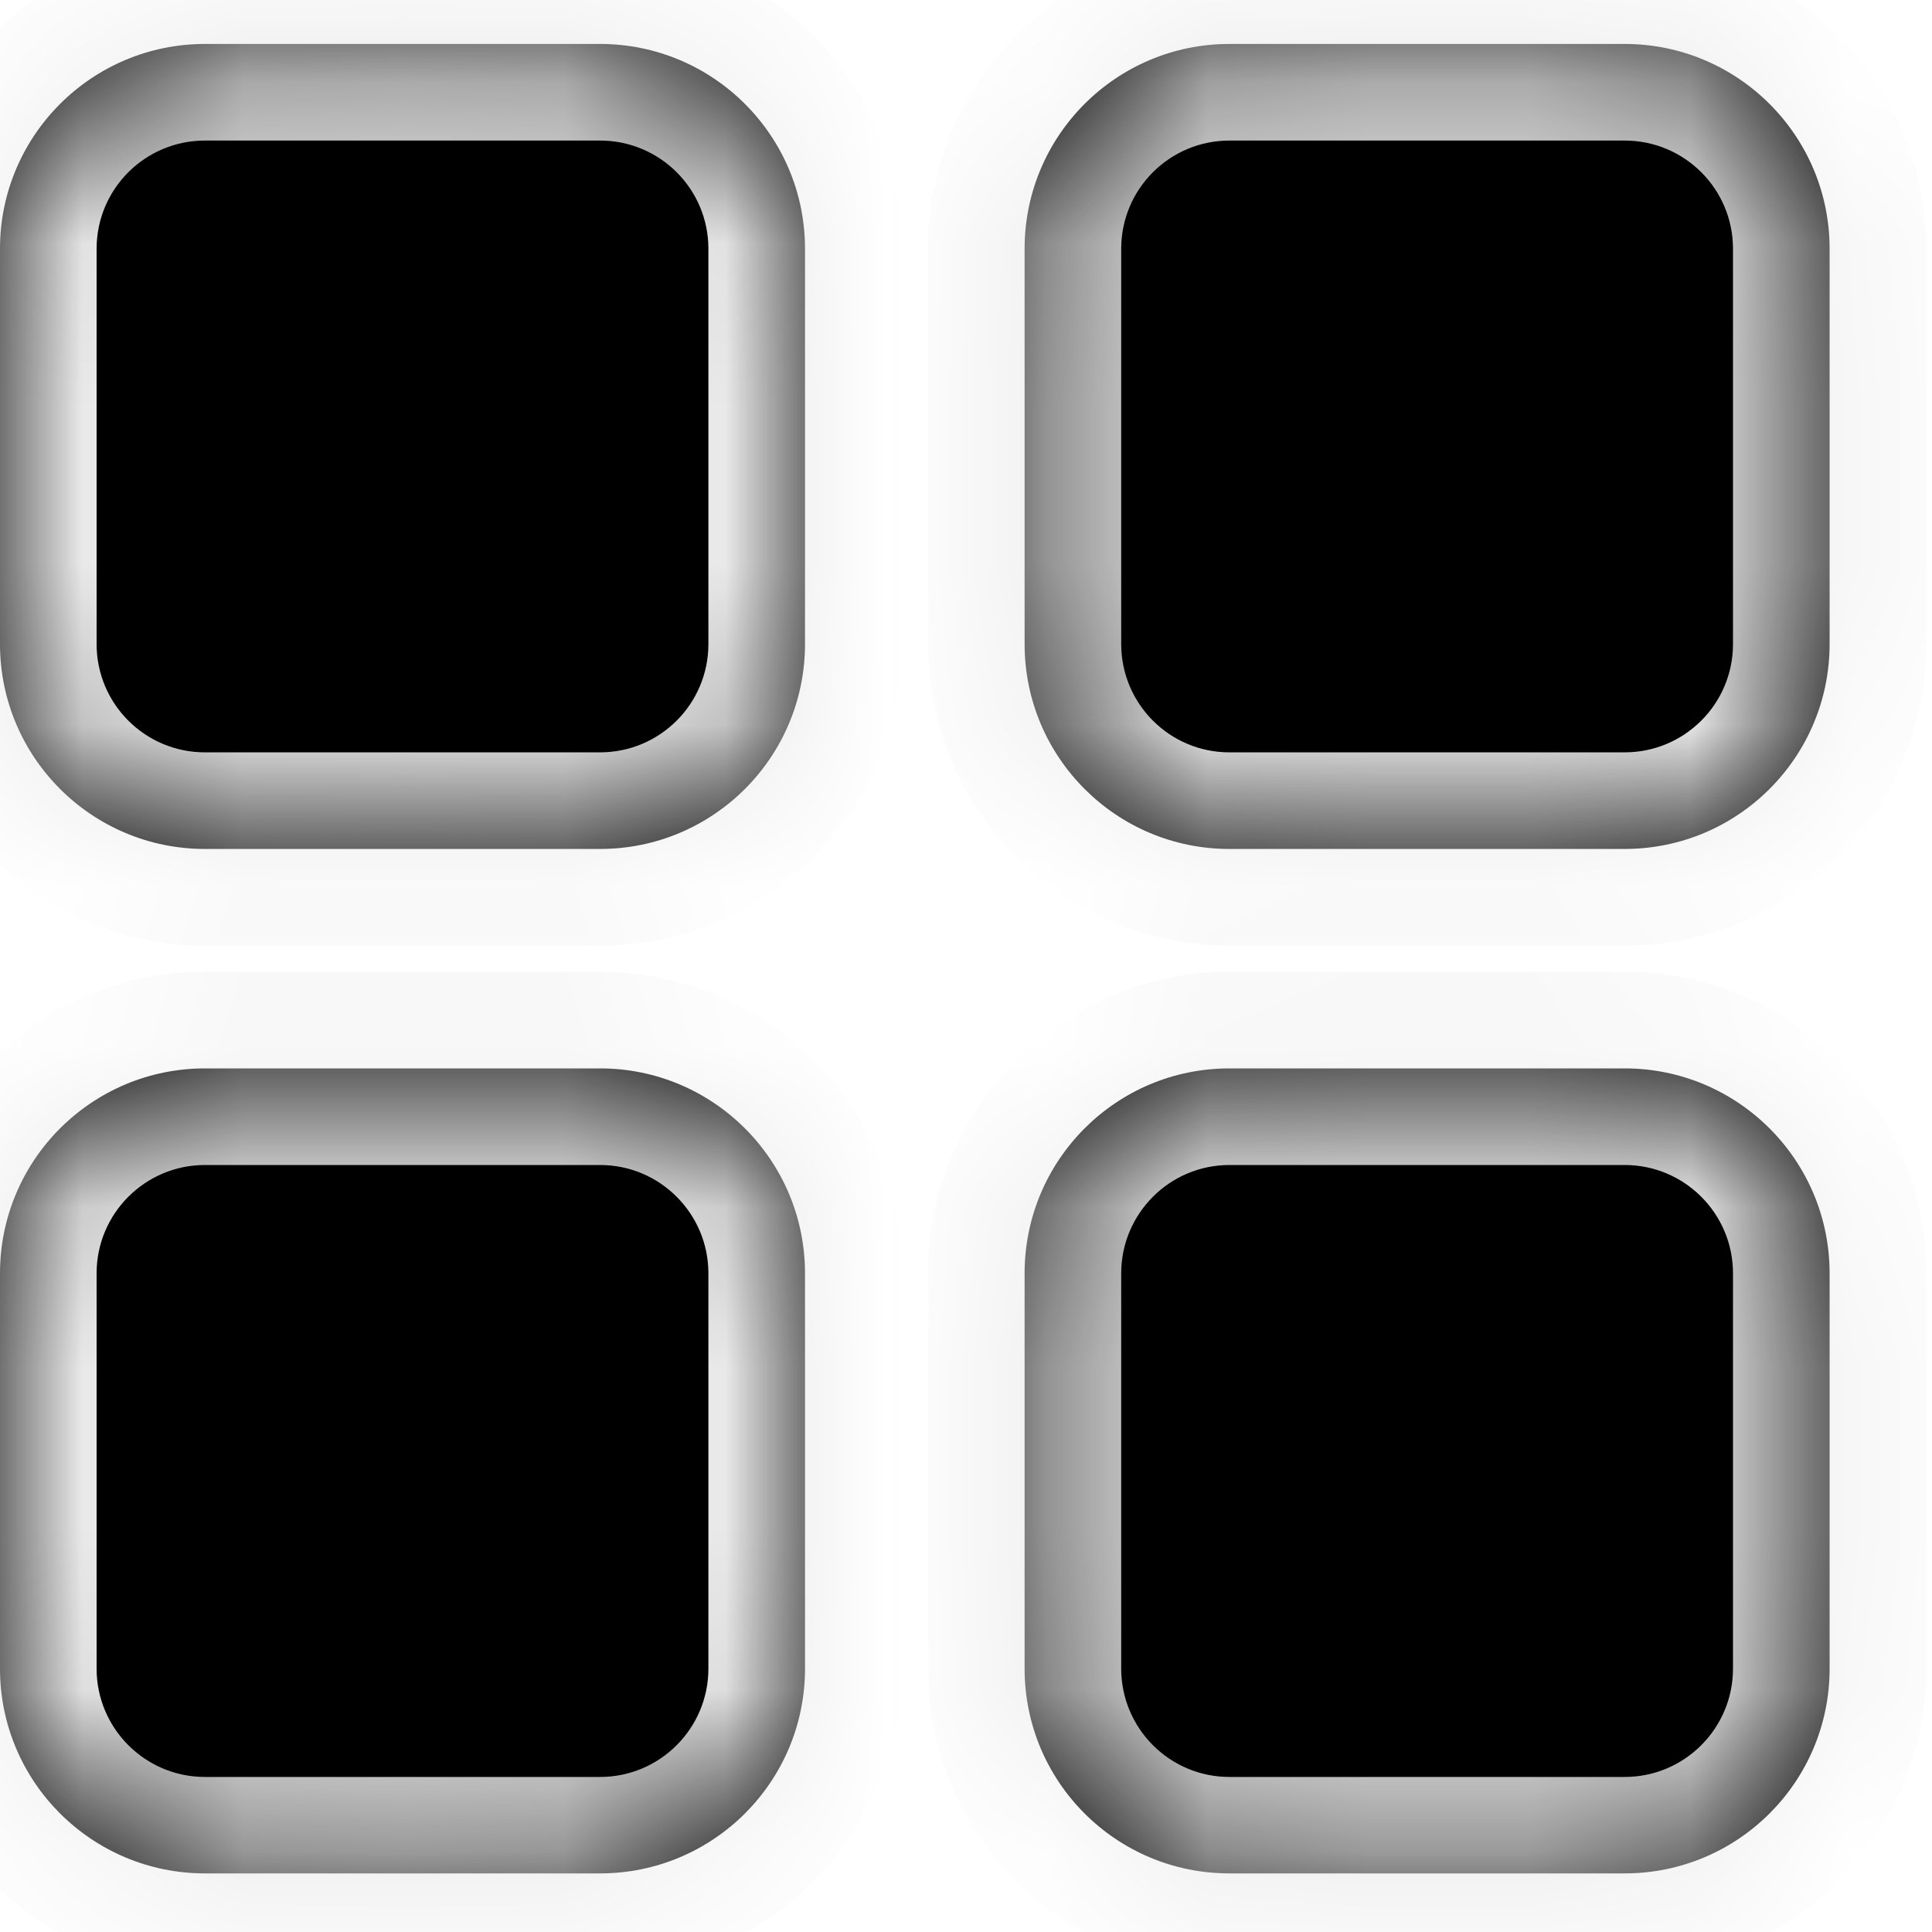 <svg width="12" height="12" viewBox="0 0 12 12" fill="currentColor" xmlns="http://www.w3.org/2000/svg">
<mask id="path-1-inside-1_1_58" fill="currentColor">
<path fill-rule="evenodd" clip-rule="evenodd" d="M1.273 0.273C0.57 0.273 0 0.843 0 1.545V4C0 4.703 0.57 5.273 1.273 5.273H3.727C4.43 5.273 5 4.703 5 4V1.545C5 0.843 4.43 0.273 3.727 0.273H1.273ZM7.636 0.273C6.933 0.273 6.364 0.843 6.364 1.545V4C6.364 4.703 6.933 5.273 7.636 5.273H10.091C10.794 5.273 11.364 4.703 11.364 4V1.545C11.364 0.843 10.794 0.273 10.091 0.273H7.636ZM6.364 7.909C6.364 7.206 6.933 6.636 7.636 6.636H10.091C10.794 6.636 11.364 7.206 11.364 7.909V10.364C11.364 11.067 10.794 11.636 10.091 11.636H7.636C6.933 11.636 6.364 11.067 6.364 10.364V7.909ZM1.273 6.636C0.57 6.636 0 7.206 0 7.909V10.364C0 11.067 0.57 11.636 1.273 11.636H3.727C4.43 11.636 5 11.067 5 10.364V7.909C5 7.206 4.43 6.636 3.727 6.636H1.273Z"/>
</mask>
<path fill-rule="evenodd" clip-rule="evenodd" d="M1.273 0.273C0.57 0.273 0 0.843 0 1.545V4C0 4.703 0.57 5.273 1.273 5.273H3.727C4.43 5.273 5 4.703 5 4V1.545C5 0.843 4.43 0.273 3.727 0.273H1.273ZM7.636 0.273C6.933 0.273 6.364 0.843 6.364 1.545V4C6.364 4.703 6.933 5.273 7.636 5.273H10.091C10.794 5.273 11.364 4.703 11.364 4V1.545C11.364 0.843 10.794 0.273 10.091 0.273H7.636ZM6.364 7.909C6.364 7.206 6.933 6.636 7.636 6.636H10.091C10.794 6.636 11.364 7.206 11.364 7.909V10.364C11.364 11.067 10.794 11.636 10.091 11.636H7.636C6.933 11.636 6.364 11.067 6.364 10.364V7.909ZM1.273 6.636C0.57 6.636 0 7.206 0 7.909V10.364C0 11.067 0.57 11.636 1.273 11.636H3.727C4.43 11.636 5 11.067 5 10.364V7.909C5 7.206 4.43 6.636 3.727 6.636H1.273Z" fill="currentColor"/>
<path d="M0.6 1.545C0.6 1.174 0.901 0.873 1.273 0.873V-0.327C0.238 -0.327 -0.6 0.511 -0.6 1.545H0.6ZM0.6 4V1.545H-0.6V4H0.6ZM1.273 4.673C0.901 4.673 0.6 4.372 0.6 4H-0.6C-0.6 5.034 0.238 5.873 1.273 5.873V4.673ZM3.727 4.673H1.273V5.873H3.727V4.673ZM4.4 4C4.4 4.372 4.099 4.673 3.727 4.673V5.873C4.762 5.873 5.6 5.034 5.6 4H4.4ZM4.4 1.545V4H5.6V1.545H4.4ZM3.727 0.873C4.099 0.873 4.4 1.174 4.4 1.545H5.6C5.6 0.511 4.762 -0.327 3.727 -0.327V0.873ZM1.273 0.873H3.727V-0.327H1.273V0.873ZM6.964 1.545C6.964 1.174 7.265 0.873 7.636 0.873V-0.327C6.602 -0.327 5.764 0.511 5.764 1.545H6.964ZM6.964 4V1.545H5.764V4H6.964ZM7.636 4.673C7.265 4.673 6.964 4.372 6.964 4H5.764C5.764 5.034 6.602 5.873 7.636 5.873V4.673ZM10.091 4.673H7.636V5.873H10.091V4.673ZM10.764 4C10.764 4.372 10.463 4.673 10.091 4.673V5.873C11.125 5.873 11.964 5.034 11.964 4H10.764ZM10.764 1.545V4H11.964V1.545H10.764ZM10.091 0.873C10.463 0.873 10.764 1.174 10.764 1.545H11.964C11.964 0.511 11.125 -0.327 10.091 -0.327V0.873ZM7.636 0.873H10.091V-0.327H7.636V0.873ZM7.636 6.036C6.602 6.036 5.764 6.875 5.764 7.909H6.964C6.964 7.538 7.265 7.236 7.636 7.236V6.036ZM10.091 6.036H7.636V7.236H10.091V6.036ZM11.964 7.909C11.964 6.875 11.125 6.036 10.091 6.036V7.236C10.463 7.236 10.764 7.538 10.764 7.909H11.964ZM11.964 10.364V7.909H10.764V10.364H11.964ZM10.091 12.236C11.125 12.236 11.964 11.398 11.964 10.364H10.764C10.764 10.735 10.463 11.037 10.091 11.037V12.236ZM7.636 12.236H10.091V11.037H7.636V12.236ZM5.764 10.364C5.764 11.398 6.602 12.236 7.636 12.236V11.037C7.265 11.037 6.964 10.735 6.964 10.364H5.764ZM5.764 7.909V10.364H6.964V7.909H5.764ZM0.6 7.909C0.6 7.538 0.901 7.236 1.273 7.236V6.036C0.238 6.036 -0.6 6.875 -0.6 7.909H0.6ZM0.6 10.364V7.909H-0.6V10.364H0.6ZM1.273 11.037C0.901 11.037 0.6 10.735 0.6 10.364H-0.6C-0.6 11.398 0.238 12.236 1.273 12.236V11.037ZM3.727 11.037H1.273V12.236H3.727V11.037ZM4.4 10.364C4.4 10.735 4.099 11.037 3.727 11.037V12.236C4.762 12.236 5.6 11.398 5.6 10.364H4.4ZM4.4 7.909V10.364H5.6V7.909H4.4ZM3.727 7.236C4.099 7.236 4.4 7.538 4.4 7.909H5.6C5.6 6.875 4.762 6.036 3.727 6.036V7.236ZM1.273 7.236H3.727V6.036H1.273V7.236Z" fill="#E9E9E9" mask="url(#path-1-inside-1_1_58)"/>
</svg>
